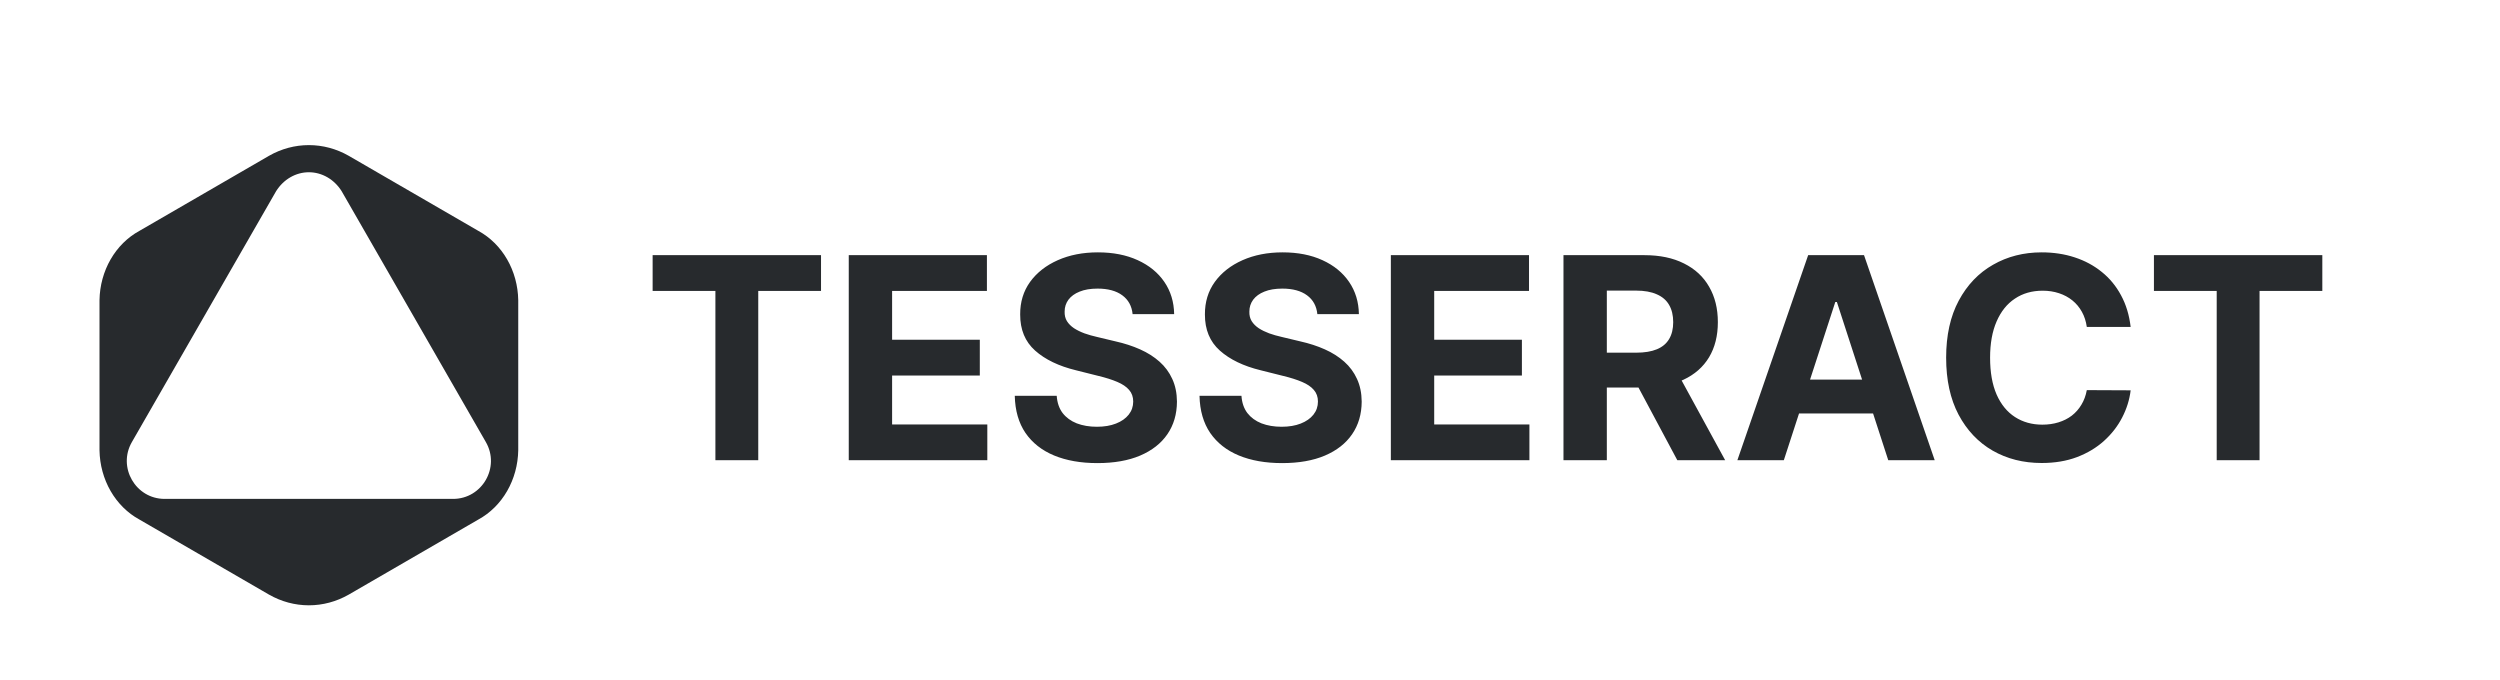 <svg width="603" height="164" viewBox="0 0 603 164" fill="none" xmlns="http://www.w3.org/2000/svg">
<path d="M115.385 55.693L84.115 37.58C81.145 35.885 77.847 35 74.5 35C71.153 35 67.855 35.885 64.885 37.58L33.615 55.693C30.775 57.241 28.377 59.617 26.681 62.561C24.986 65.504 24.058 68.903 24 72.386V108.613C24.058 112.097 24.986 115.496 26.681 118.439C28.377 121.383 30.775 123.759 33.615 125.307L64.885 143.42C67.855 145.115 71.153 146 74.5 146C77.847 146 81.145 145.115 84.115 143.42L115.385 125.307C118.225 123.759 120.623 121.383 122.319 118.439C124.014 115.496 124.942 112.097 125 108.613V72.386C124.942 68.903 124.014 65.504 122.319 62.561C120.623 59.617 118.225 57.241 115.385 55.693ZM109.325 120.334H39.716C32.706 120.334 28.303 112.698 31.817 106.616L66.602 46.104C67.484 44.698 68.664 43.549 70.04 42.755C71.415 41.961 72.946 41.547 74.5 41.547C76.054 41.547 77.585 41.961 78.96 42.755C80.336 43.549 81.516 44.698 82.398 46.104L117.183 106.616C120.697 112.698 116.294 120.334 109.284 120.334H109.325Z" fill="#272A2D"/>
<path d="M157.415 70.166V61.545H198.031V70.166H182.891V111H172.555V70.166H157.415ZM204.72 111V61.545H238.044V70.166H215.176V81.95H236.33V90.571H215.176V102.379H238.141V111H204.72ZM273.185 75.769C272.992 73.82 272.163 72.307 270.698 71.229C269.233 70.15 267.245 69.611 264.733 69.611C263.027 69.611 261.586 69.852 260.411 70.335C259.236 70.802 258.334 71.454 257.706 72.291C257.095 73.128 256.789 74.078 256.789 75.141C256.757 76.026 256.942 76.799 257.344 77.459C257.763 78.119 258.334 78.69 259.059 79.173C259.783 79.64 260.62 80.051 261.57 80.405C262.52 80.743 263.534 81.033 264.613 81.274L269.056 82.337C271.213 82.82 273.193 83.463 274.996 84.269C276.799 85.073 278.361 86.063 279.681 87.239C281.001 88.414 282.023 89.798 282.748 91.392C283.488 92.986 283.866 94.813 283.882 96.874C283.866 99.9 283.094 102.524 281.564 104.746C280.051 106.951 277.862 108.666 274.996 109.889C272.147 111.097 268.71 111.7 264.685 111.7C260.693 111.7 257.215 111.089 254.253 109.865C251.307 108.642 249.005 106.83 247.347 104.432C245.705 102.017 244.844 99.031 244.763 95.473H254.881C254.994 97.131 255.469 98.516 256.306 99.626C257.159 100.721 258.294 101.55 259.711 102.114C261.143 102.661 262.761 102.935 264.564 102.935C266.335 102.935 267.873 102.677 269.176 102.162C270.497 101.647 271.519 100.93 272.243 100.013C272.968 99.095 273.33 98.041 273.33 96.849C273.33 95.739 273 94.805 272.34 94.048C271.696 93.292 270.746 92.648 269.49 92.117C268.251 91.585 266.73 91.102 264.926 90.668L259.542 89.315C255.372 88.301 252.08 86.715 249.665 84.558C247.25 82.401 246.051 79.495 246.067 75.841C246.051 72.847 246.848 70.231 248.458 67.993C250.084 65.755 252.313 64.008 255.147 62.753C257.98 61.497 261.2 60.869 264.806 60.869C268.476 60.869 271.68 61.497 274.417 62.753C277.169 64.008 279.31 65.755 280.84 67.993C282.369 70.231 283.158 72.822 283.206 75.769H273.185ZM317.744 75.769C317.55 73.82 316.721 72.307 315.256 71.229C313.791 70.15 311.803 69.611 309.292 69.611C307.585 69.611 306.145 69.852 304.969 70.335C303.794 70.802 302.893 71.454 302.265 72.291C301.653 73.128 301.347 74.078 301.347 75.141C301.315 76.026 301.5 76.799 301.903 77.459C302.321 78.119 302.893 78.69 303.617 79.173C304.342 79.64 305.179 80.051 306.129 80.405C307.078 80.743 308.093 81.033 309.171 81.274L313.614 82.337C315.772 82.82 317.752 83.463 319.555 84.269C321.358 85.073 322.919 86.063 324.239 87.239C325.559 88.414 326.582 89.798 327.306 91.392C328.047 92.986 328.425 94.813 328.441 96.874C328.425 99.9 327.652 102.524 326.123 104.746C324.61 106.951 322.42 108.666 319.555 109.889C316.705 111.097 313.268 111.7 309.244 111.7C305.251 111.7 301.774 111.089 298.812 109.865C295.866 108.642 293.564 106.83 291.906 104.432C290.263 102.017 289.402 99.031 289.322 95.473H299.44C299.552 97.131 300.027 98.516 300.864 99.626C301.718 100.721 302.853 101.55 304.269 102.114C305.702 102.661 307.32 102.935 309.123 102.935C310.894 102.935 312.431 102.677 313.735 102.162C315.055 101.647 316.077 100.93 316.802 100.013C317.526 99.095 317.888 98.041 317.888 96.849C317.888 95.739 317.558 94.805 316.898 94.048C316.254 93.292 315.305 92.648 314.049 92.117C312.809 91.585 311.288 91.102 309.485 90.668L304.1 89.315C299.931 88.301 296.638 86.715 294.224 84.558C291.809 82.401 290.61 79.495 290.626 75.841C290.61 72.847 291.406 70.231 293.016 67.993C294.642 65.755 296.872 64.008 299.705 62.753C302.539 61.497 305.758 60.869 309.364 60.869C313.035 60.869 316.238 61.497 318.975 62.753C321.728 64.008 323.869 65.755 325.398 67.993C326.928 70.231 327.717 72.822 327.765 75.769H317.744ZM335.474 111V61.545H368.798V70.166H345.93V81.95H367.083V90.571H345.93V102.379H368.895V111H335.474ZM377.111 111V61.545H396.622C400.357 61.545 403.545 62.214 406.185 63.55C408.841 64.87 410.861 66.745 412.246 69.176C413.646 71.591 414.347 74.432 414.347 77.7C414.347 80.984 413.638 83.81 412.222 86.176C410.805 88.526 408.752 90.329 406.064 91.585C403.392 92.841 400.156 93.469 396.357 93.469H383.293V85.065H394.666C396.662 85.065 398.321 84.792 399.641 84.244C400.961 83.697 401.943 82.876 402.587 81.781C403.247 80.687 403.577 79.326 403.577 77.7C403.577 76.058 403.247 74.674 402.587 73.547C401.943 72.42 400.953 71.567 399.616 70.987C398.296 70.392 396.63 70.094 394.618 70.094H387.567V111H377.111ZM403.818 88.494L416.109 111H404.567L392.541 88.494H403.818ZM430.26 111H419.055L436.128 61.545H449.602L466.651 111H455.446L443.058 72.847H442.672L430.26 111ZM429.56 91.561H456.026V99.723H429.56V91.561ZM513.914 78.859H503.337C503.144 77.491 502.749 76.276 502.154 75.213C501.558 74.135 500.793 73.217 499.86 72.46C498.926 71.704 497.847 71.124 496.624 70.722C495.417 70.319 494.105 70.118 492.688 70.118C490.128 70.118 487.899 70.754 485.999 72.026C484.099 73.281 482.626 75.117 481.58 77.531C480.533 79.93 480.01 82.844 480.01 86.273C480.01 89.798 480.533 92.76 481.58 95.159C482.642 97.558 484.123 99.369 486.023 100.592C487.923 101.816 490.12 102.428 492.615 102.428C494.016 102.428 495.312 102.242 496.503 101.872C497.711 101.502 498.781 100.963 499.715 100.254C500.649 99.53 501.421 98.653 502.033 97.622C502.661 96.592 503.096 95.417 503.337 94.097L513.914 94.145C513.64 96.415 512.956 98.604 511.861 100.713C510.783 102.806 509.326 104.681 507.49 106.339C505.671 107.982 503.498 109.286 500.971 110.251C498.459 111.201 495.618 111.676 492.446 111.676C488.035 111.676 484.091 110.678 480.614 108.682C477.153 106.686 474.416 103.796 472.404 100.013C470.408 96.23 469.409 91.65 469.409 86.273C469.409 80.88 470.424 76.292 472.452 72.508C474.48 68.725 477.233 65.844 480.711 63.864C484.188 61.867 488.1 60.869 492.446 60.869C495.312 60.869 497.968 61.272 500.415 62.077C502.878 62.882 505.06 64.057 506.959 65.602C508.859 67.132 510.404 69.007 511.596 71.229C512.803 73.45 513.576 75.994 513.914 78.859ZM519.528 70.166V61.545H560.145V70.166H545.004V111H534.669V70.166H519.528Z" fill="#272A2D"/>
</svg>
